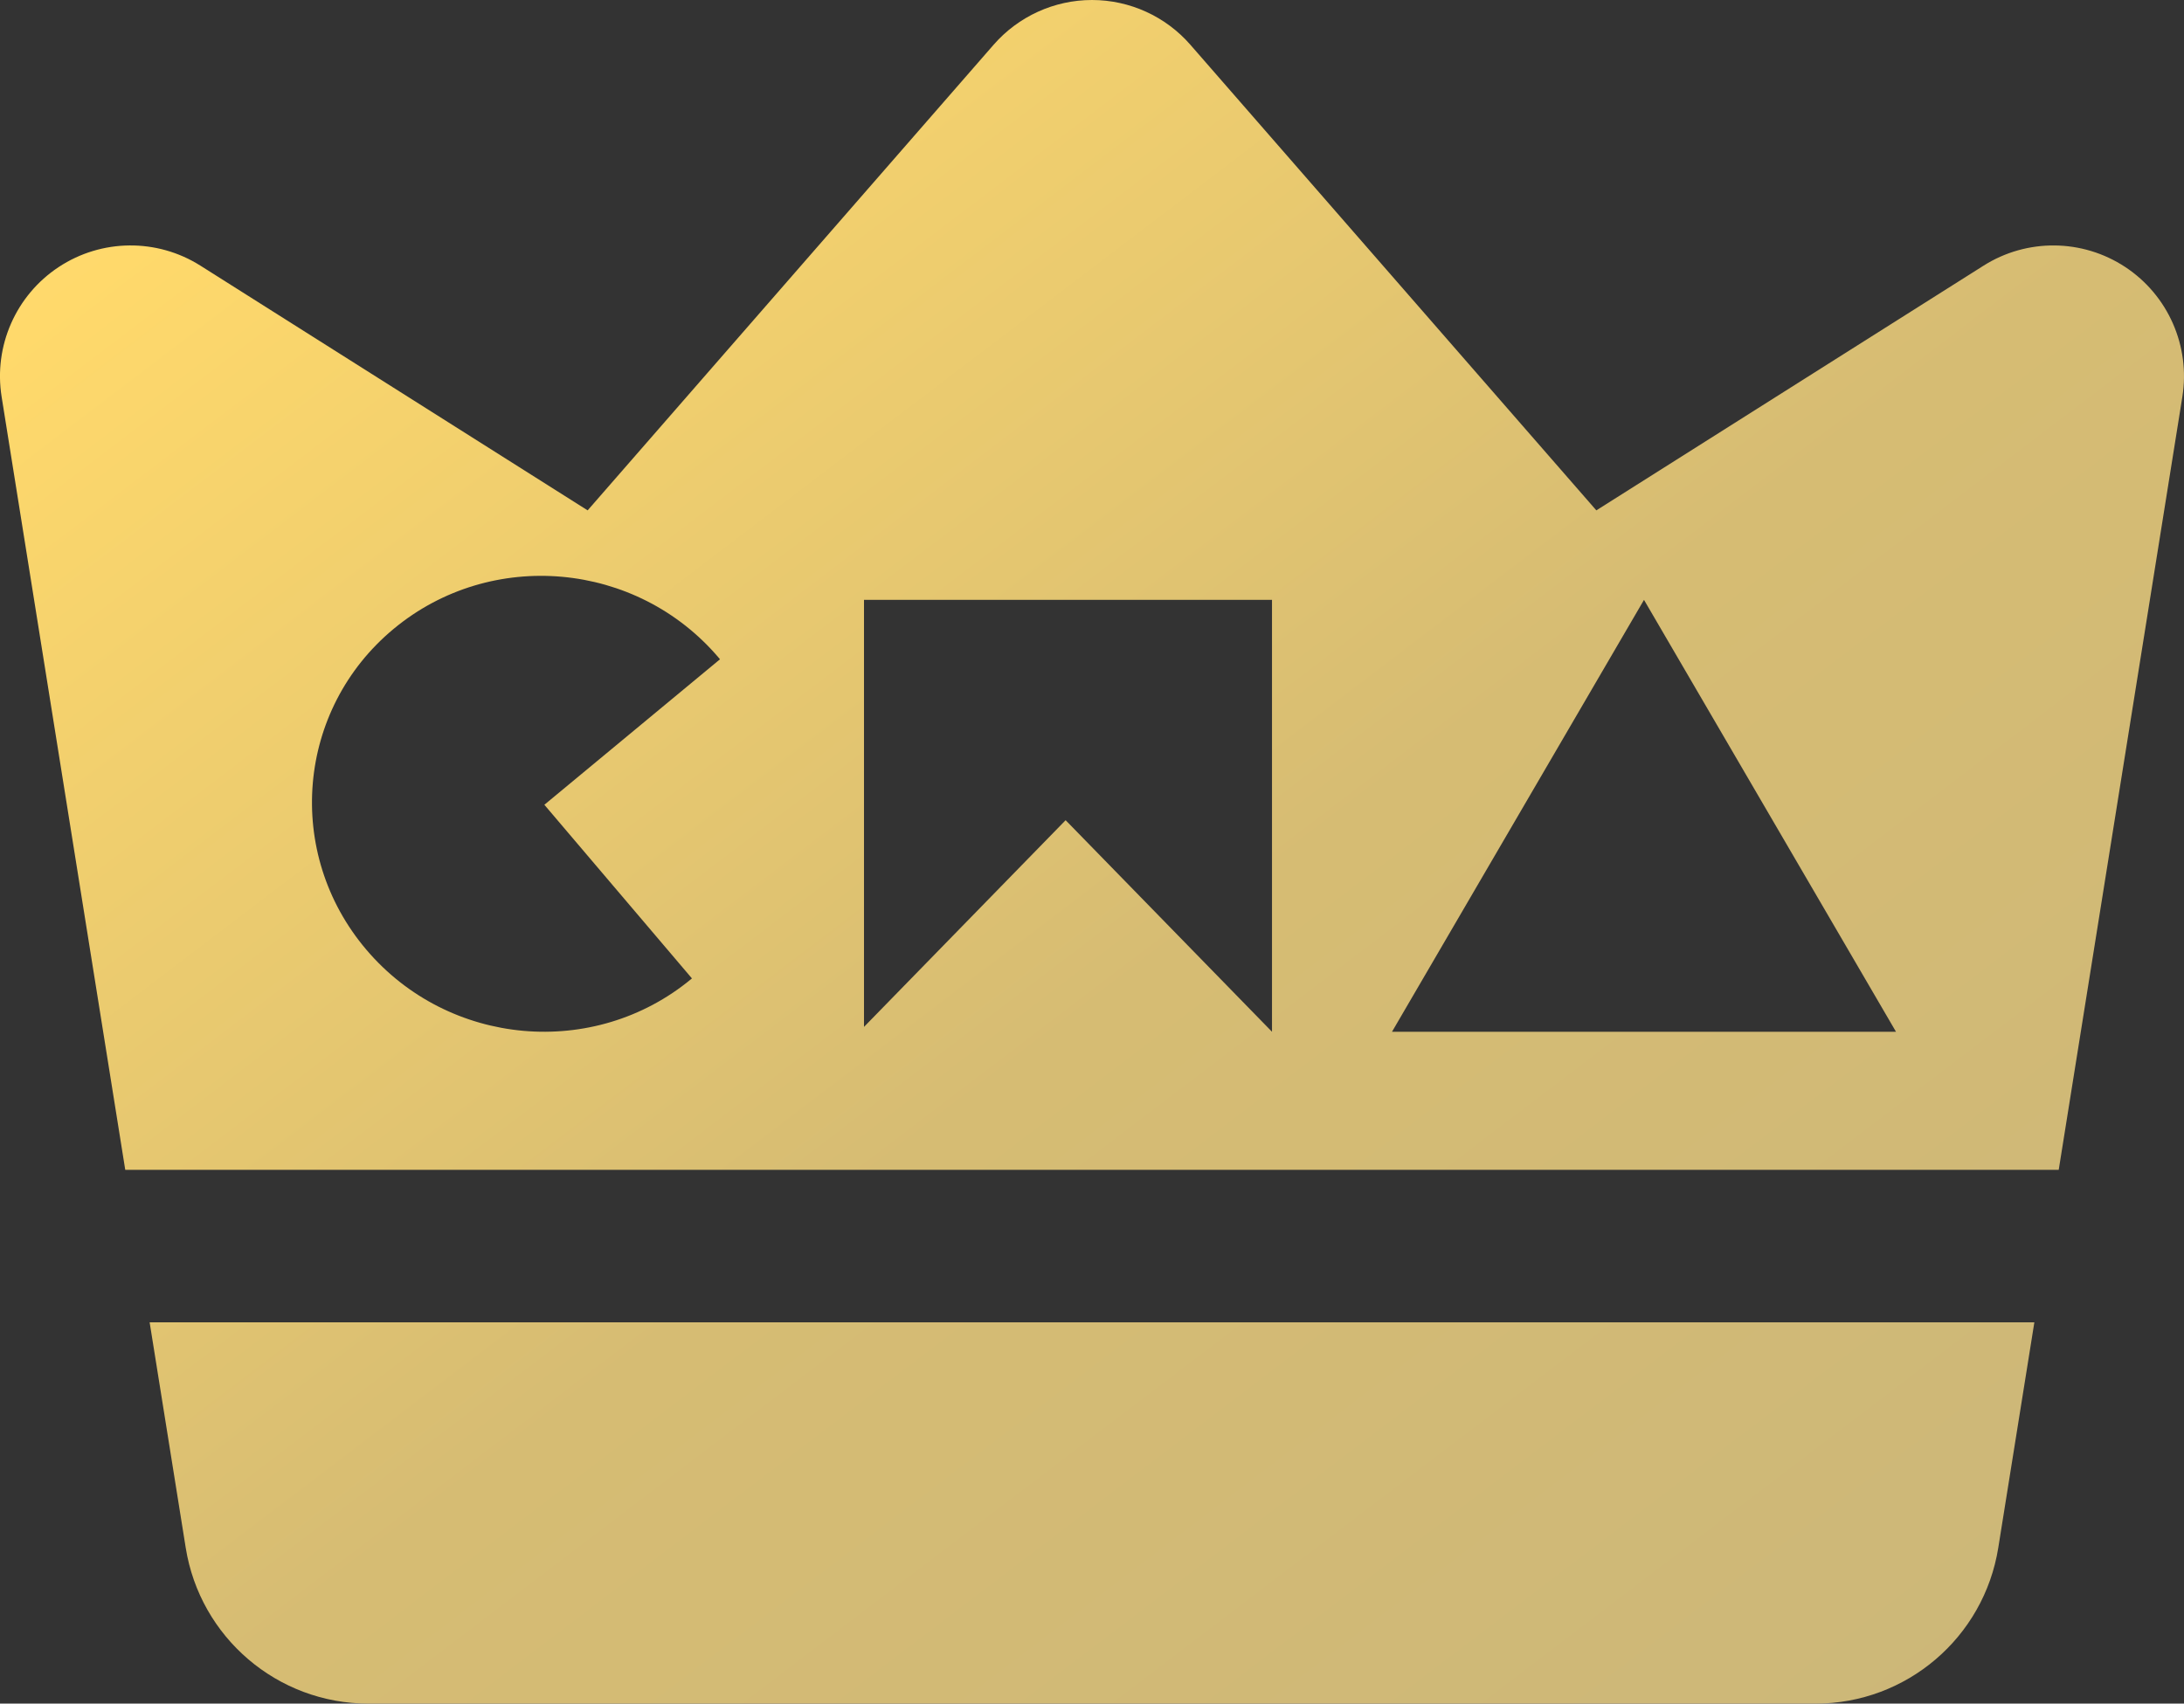 <svg viewBox="0 0 91 71" width="91" xmlns="http://www.w3.org/2000/svg" xmlns:xlink="http://www.w3.org/1999/xlink"><rect x="0" y="0" width="91" height="71" fill="#333333" stroke="none"/><linearGradient id="a" x1="-4.924%" x2="103.059%" y1="14.406%" y2="85.331%"><stop offset="0" stop-color="#ffeea4"/><stop offset=".354" stop-color="#ffd96b"/><stop offset=".687" stop-color="#d6bc73"/><stop offset="1" stop-color="#ccb779"/></linearGradient><path d="m84.765 55.11-1.503 9.392c-.597 3.745-3.826 6.498-7.61 6.498h-60.304c-3.784 0-7.013-2.754-7.61-6.498l-1.503-9.392zm-39.265-55.11c1.57 0 3.069.682 4.101 1.868l16.913 19.402 16.138-10.201c1.807-1.14 4.114-1.118 5.9.059 1.786 1.178 2.717 3.296 2.379 5.41l-5.151 32.217h-80.561l-5.151-32.217c-.339-2.114.593-4.232 2.379-5.41 1.786-1.178 4.093-1.199 5.9-.059l16.138 10.201 16.913-19.402c1.033-1.186 2.531-1.868 4.101-1.868zm7.5 25h-17v17.797l8.401-8.614 8.599 8.817zm15.5 0-10.5 18h21zm-38.55 2.416c-3.424-4.03-9.486-4.573-13.541-1.213s-4.566 9.35-1.142 13.38c3.424 4.03 9.486 4.573 13.541 1.213.008-.006.015-.013.023-.019l-6.149-7.237 7.318-6.064c-.016-.02-.033-.039-.05-.059z" fill="url(#a)" fill-rule="evenodd"/></svg>